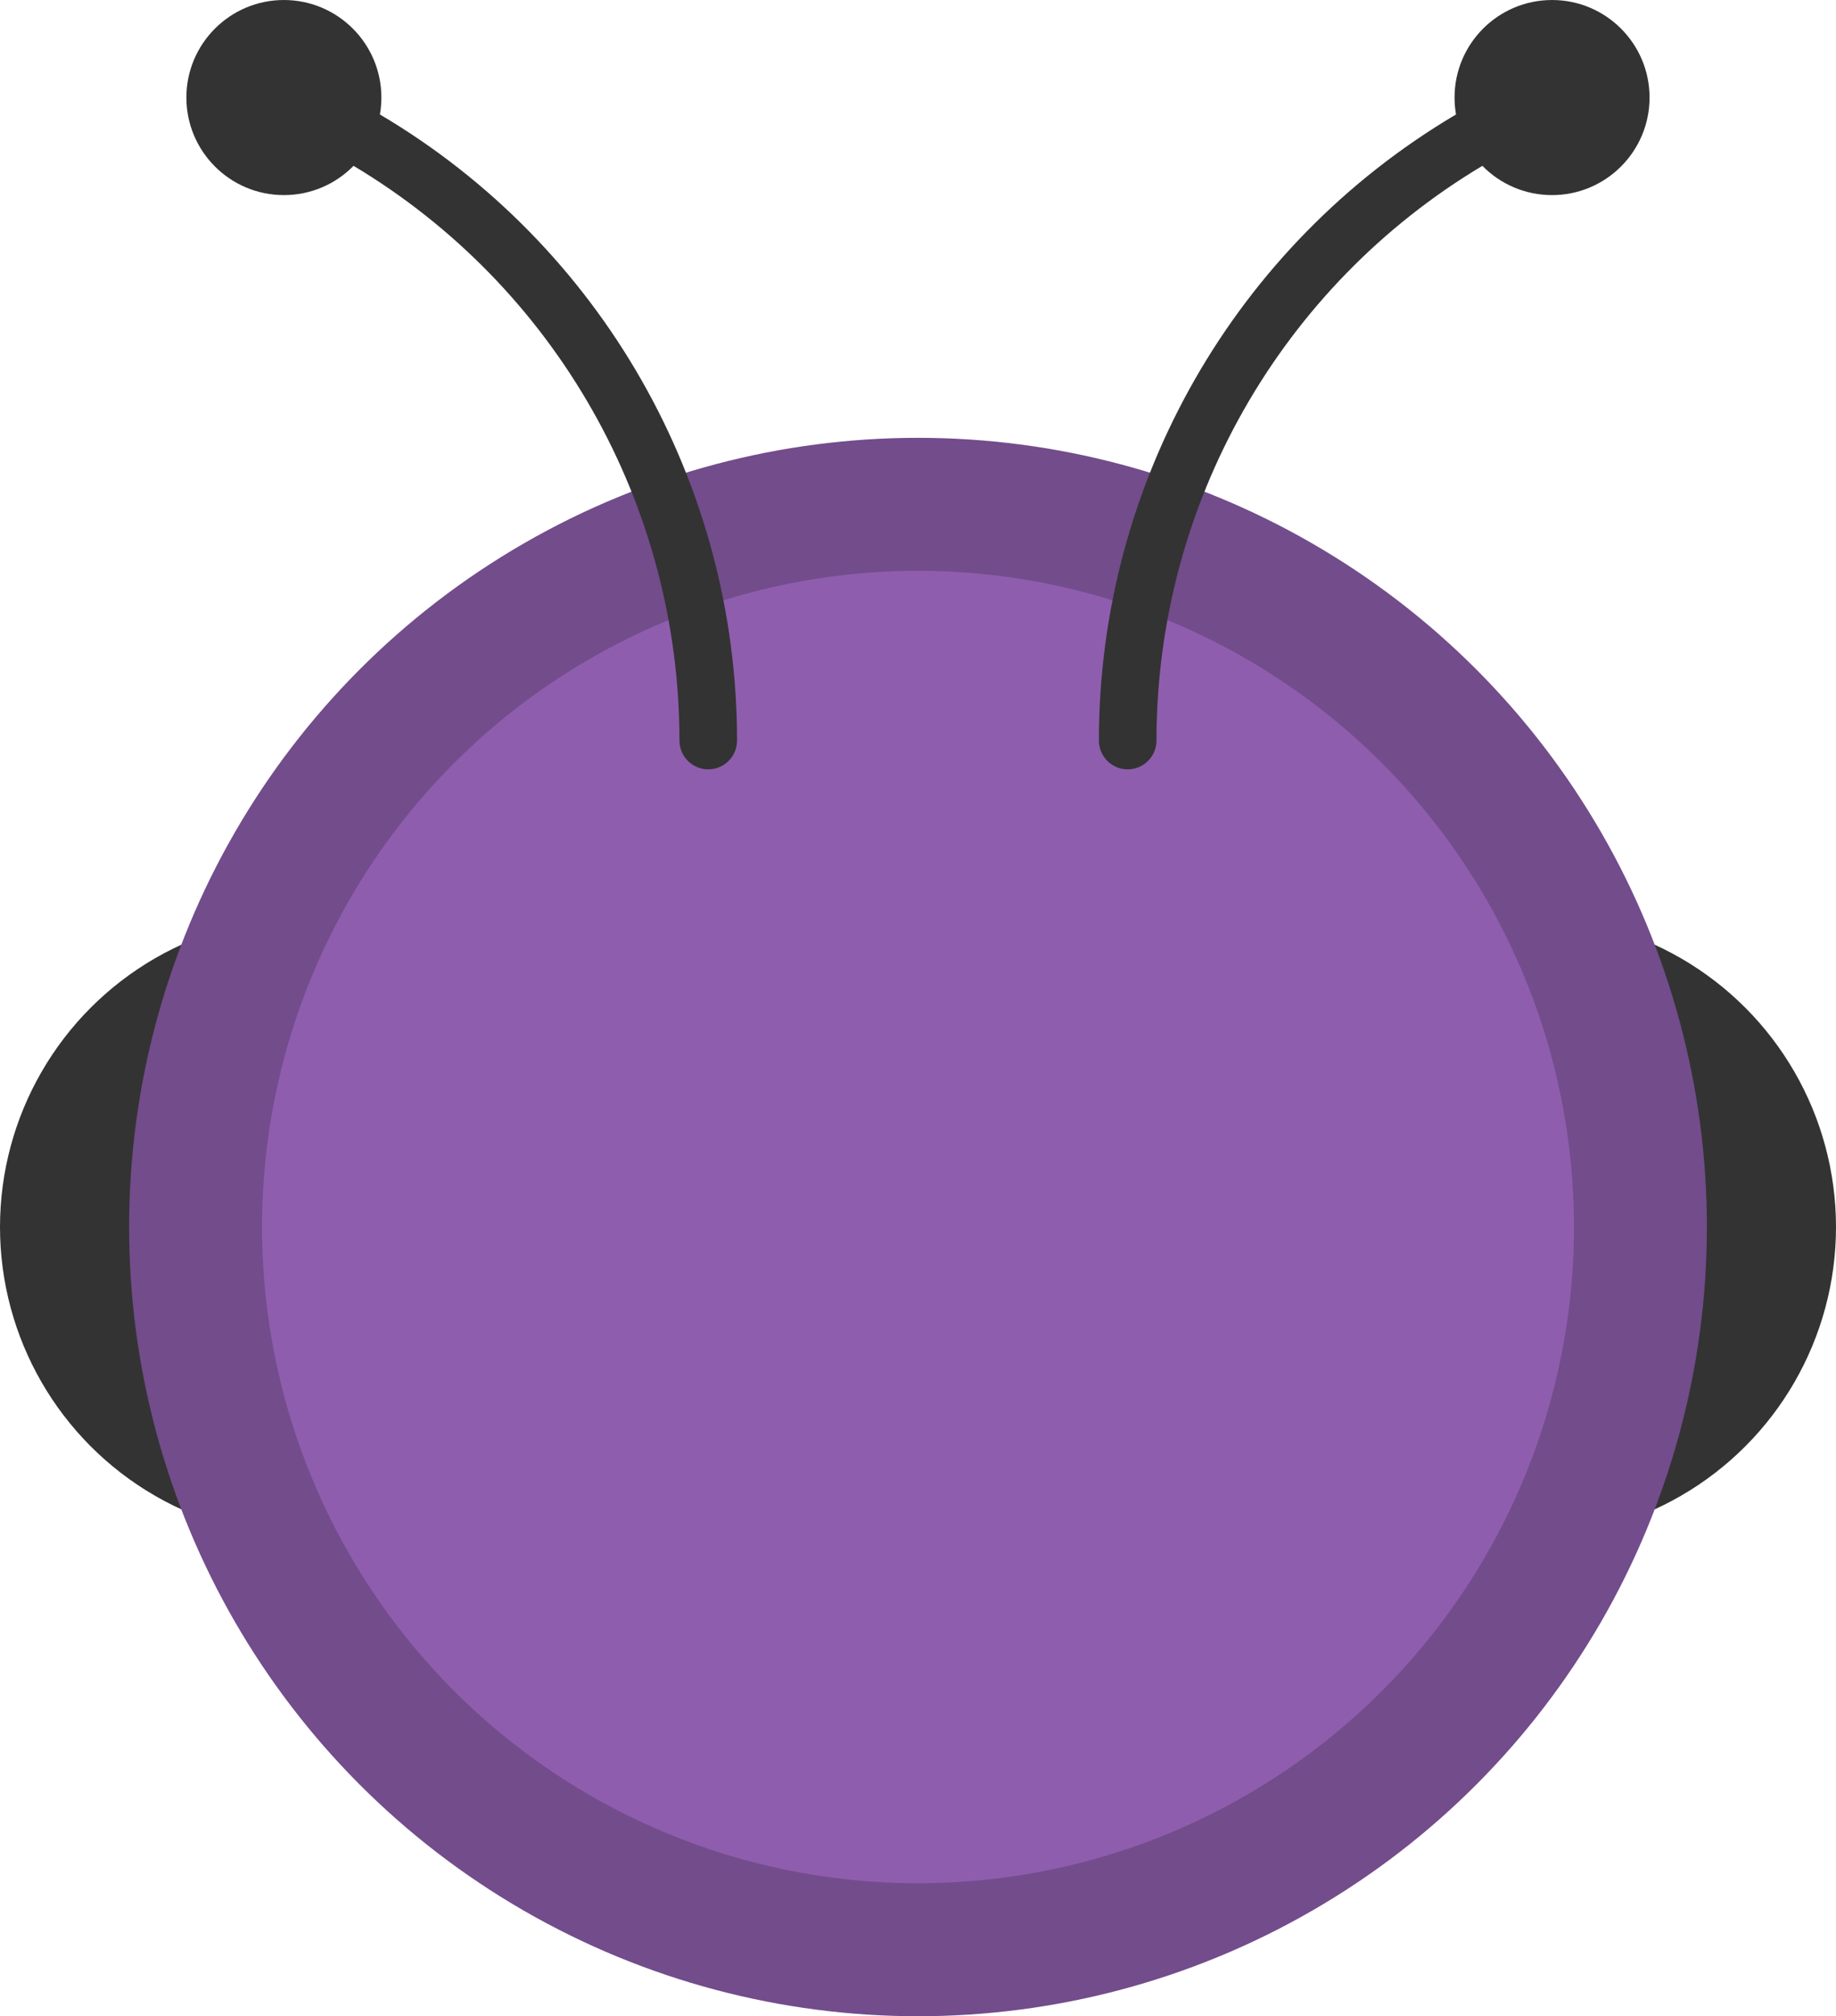 <?xml version="1.0" encoding="UTF-8"?>
<!DOCTYPE svg PUBLIC "-//W3C//DTD SVG 1.1//EN" "http://www.w3.org/Graphics/SVG/1.1/DTD/svg11.dtd">
<!-- Creator: CorelDRAW -->
<svg xmlns="http://www.w3.org/2000/svg" xml:space="preserve" width="20.712mm" height="22.737mm" version="1.1" style="shape-rendering:geometricPrecision; text-rendering:geometricPrecision; image-rendering:optimizeQuality; fill-rule:evenodd; clip-rule:evenodd"
viewBox="0 0 287.54 315.65"
 xmlns:xlink="http://www.w3.org/1999/xlink"
 xmlns:xodm="http://www.corel.com/coreldraw/odm/2003">
 <defs>
  <style type="text/css">
   <![CDATA[
    .fil0 {fill:#333333}
    .fil1 {fill:#734c8c}
    .fil2 {fill:#8f5dae}
   ]]>
  </style>
 </defs>
 <g id="圖層_x0020_1">
  <g id="_2216302196432">
   <circle class="fil0" cx="238.95" cy="192.09" r="48.59"/>
   <circle class="fil0" cx="48.59" cy="192.09" r="48.59"/>
  </g>
  <circle class="fil1" cx="143.77" cy="192.09" r="123.55"/>
  <circle class="fil2" cx="143.77" cy="192.09" r="102.73"/>
  <g id="_2216302199600">
   <path class="fil0" d="M243.07 0c8.43,0 15.27,6.84 15.27,15.27 0,8.43 -6.84,15.27 -15.27,15.27 -4.27,0 -8.14,-1.75 -10.91,-4.58 -31.63,18.9 -51.04,53.05 -51.04,89.97 0,2.49 -2.02,4.51 -4.51,4.51 -2.49,0 -4.51,-2.02 -4.51,-4.51 0,-40.29 21.29,-77.55 55.93,-98.01 -0.15,-0.86 -0.23,-1.75 -0.23,-2.65 0,-8.43 6.84,-15.27 15.27,-15.27z"/>
   <path class="fil0" d="M44.46 0c-8.43,0 -15.27,6.84 -15.27,15.27 0,8.43 6.84,15.27 15.27,15.27 4.27,0 8.14,-1.75 10.91,-4.58 31.63,18.9 51.04,53.05 51.04,89.97 0,2.49 2.02,4.51 4.51,4.51 2.49,0 4.51,-2.02 4.51,-4.51 0,-40.29 -21.29,-77.55 -55.93,-98.01 0.15,-0.86 0.23,-1.75 0.23,-2.65 0,-8.43 -6.84,-15.27 -15.27,-15.27z"/>
  </g>
 </g>
</svg>
